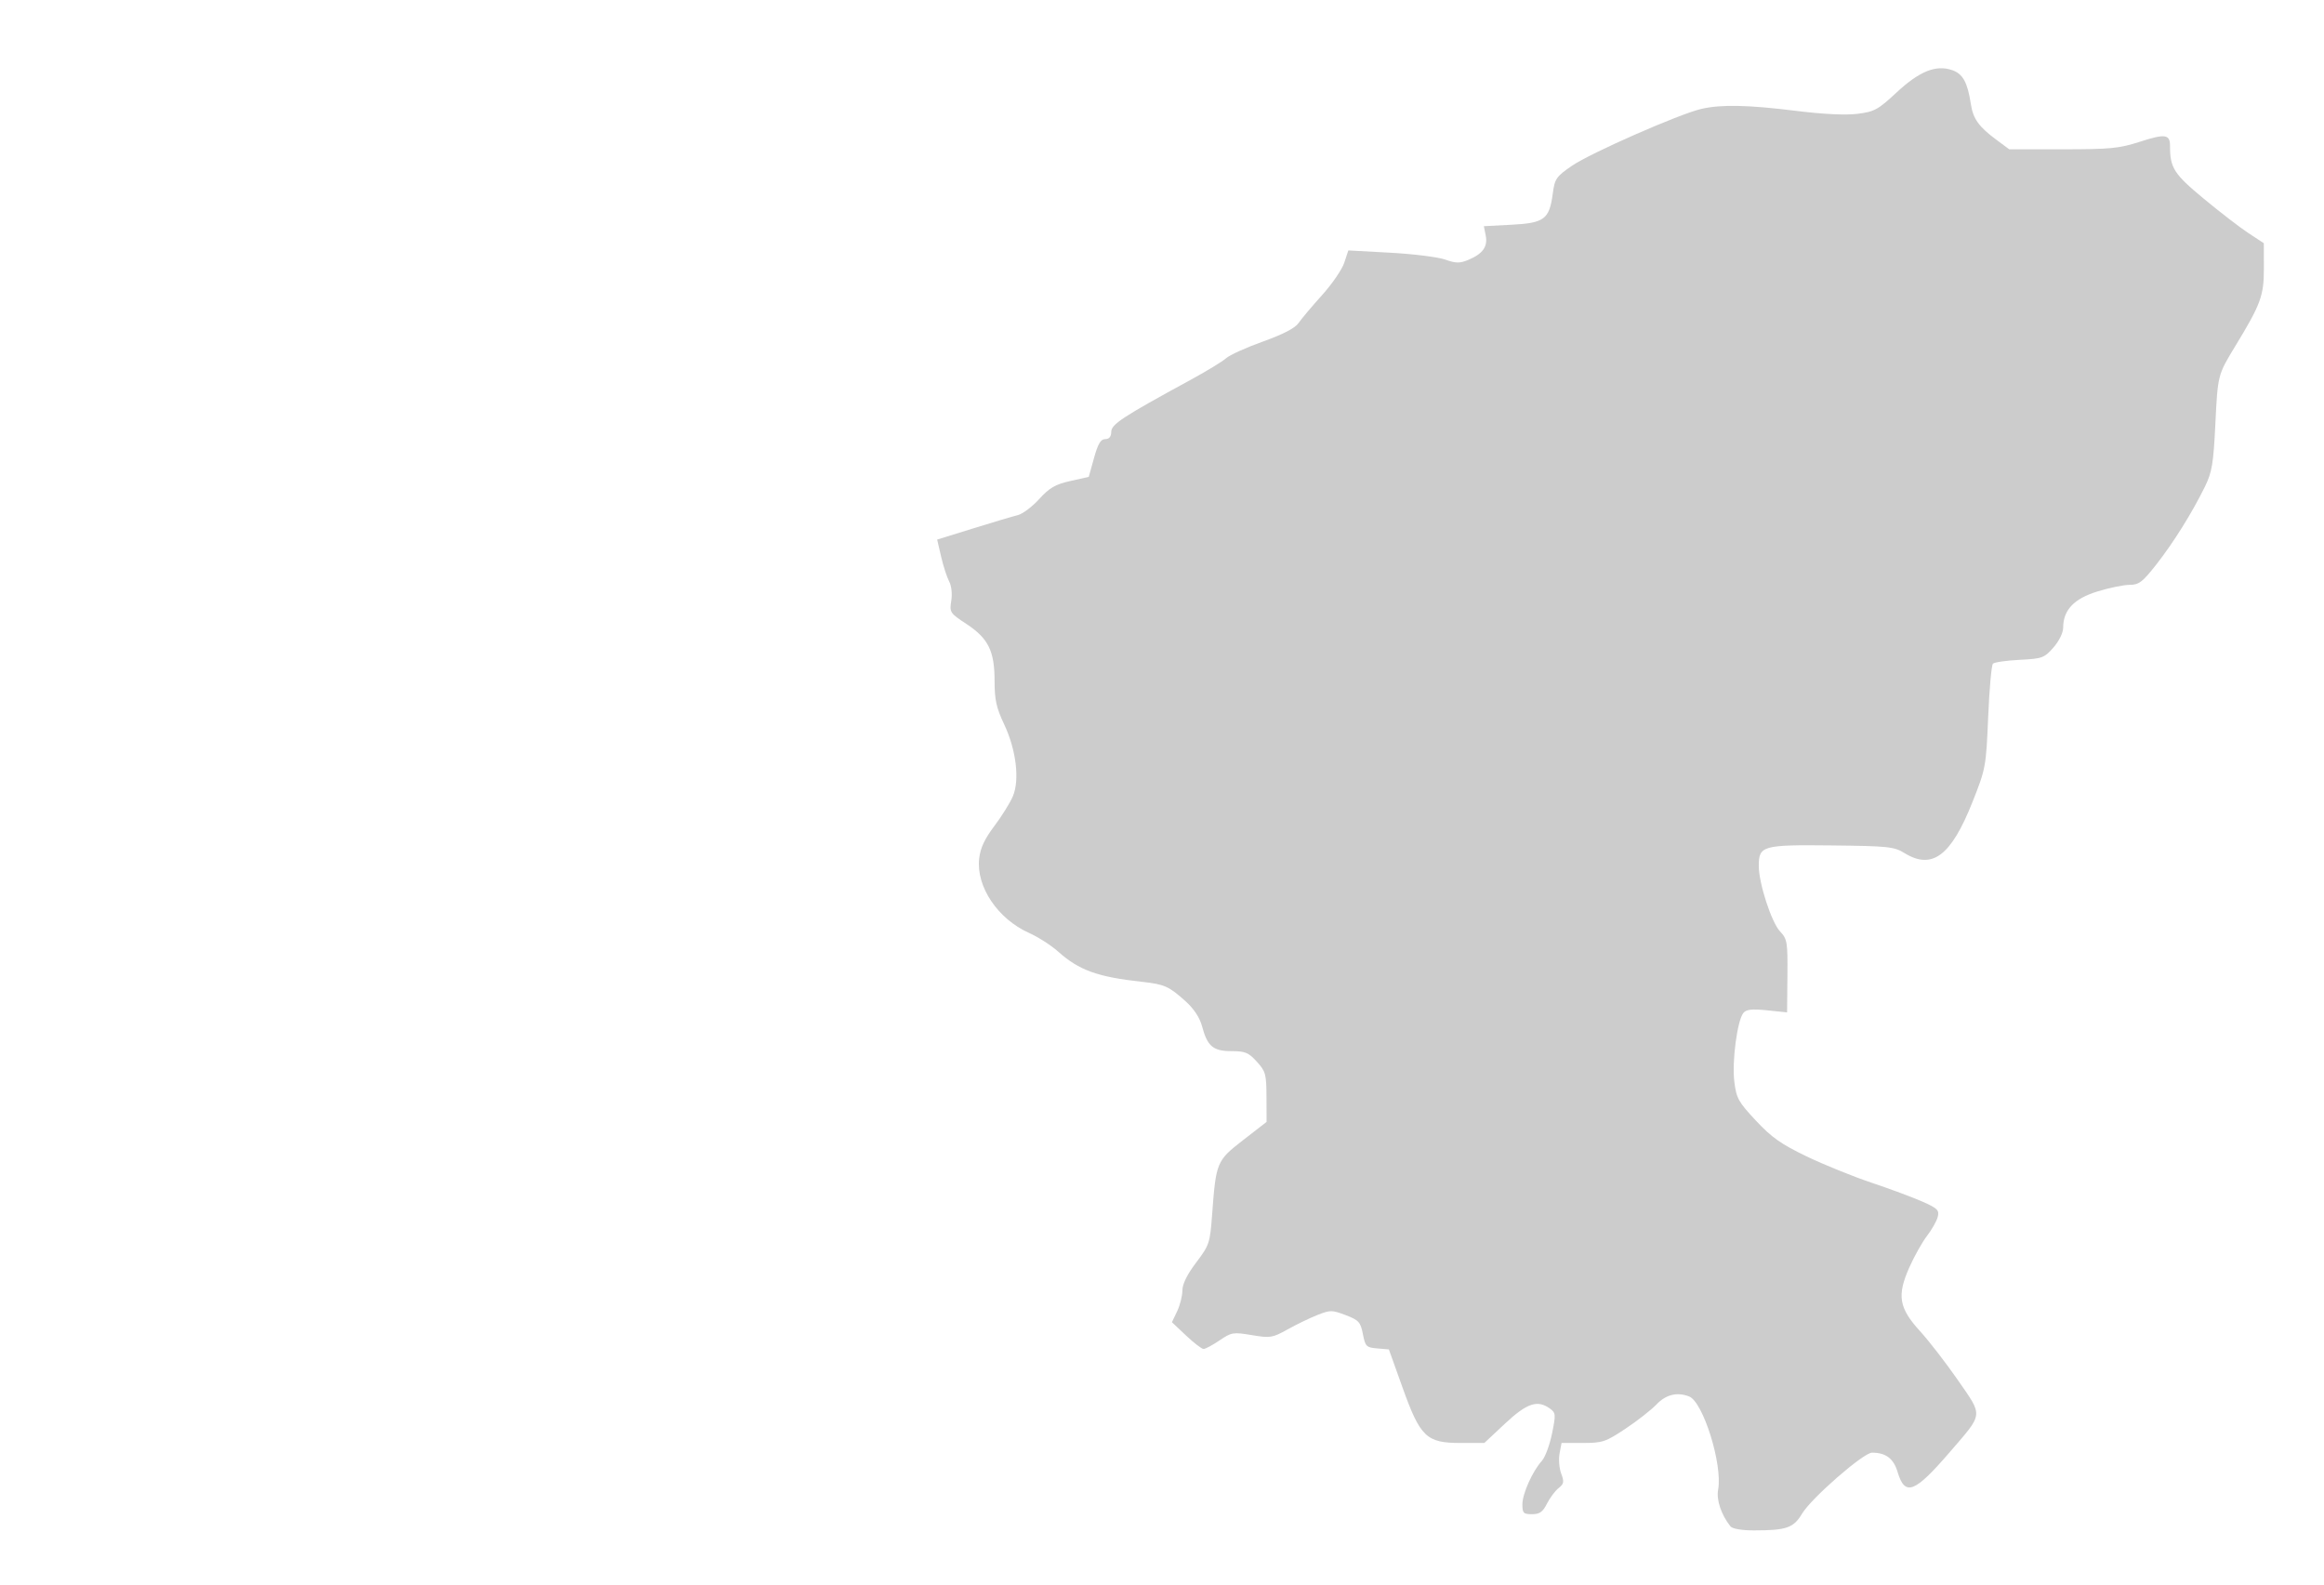 <svg xmlns="http://www.w3.org/2000/svg" viewBox="271 239 195 133">
<g title="Jammu and Kashmir" fill="#ccc">
<path title="Leh (Ladakh)" d="M 416.196,367.068 C 415.424,366.101 415.003,364.847 415.163,363.991 C 415.555,361.905 413.906,356.621 412.723,356.167 C 411.718,355.781 410.784,356.01 409.998,356.833 C 409.559,357.293 408.389,358.21 407.397,358.871 C 405.723,359.986 405.468,360.072 403.81,360.072 L 402.025,360.072 L 401.858,360.958 C 401.767,361.445 401.829,362.204 401.996,362.644 C 402.257,363.331 402.226,363.504 401.772,363.864 C 401.481,364.095 401.044,364.681 400.8,365.166 C 400.448,365.865 400.187,366.049 399.548,366.049 C 398.828,366.049 398.739,365.959 398.739,365.224 C 398.739,364.332 399.586,362.444 400.379,361.566 C 400.649,361.268 401.029,360.246 401.223,359.297 C 401.553,357.685 401.542,357.546 401.057,357.192 C 400.013,356.428 399.127,356.722 397.288,358.442 L 395.546,360.072 L 393.532,360.072 C 390.685,360.072 390.169,359.575 388.674,355.4 L 387.536,352.222 L 386.556,352.139 C 385.644,352.063 385.561,351.979 385.356,350.935 C 385.157,349.926 385.014,349.767 383.913,349.347 C 382.768,348.91 382.619,348.909 381.545,349.333 C 380.915,349.582 379.788,350.126 379.041,350.542 C 377.759,351.255 377.59,351.283 376.034,351.023 C 374.471,350.761 374.33,350.785 373.322,351.47 C 372.737,351.867 372.134,352.19 371.982,352.186 C 371.829,352.182 371.171,351.675 370.519,351.06 L 369.332,349.94 L 369.772,349.02 C 370.013,348.513 370.211,347.731 370.211,347.281 C 370.211,346.74 370.601,345.947 371.365,344.936 C 372.471,343.473 372.528,343.303 372.703,340.94 C 373.032,336.503 373.079,336.389 375.305,334.662 L 377.275,333.134 L 377.267,331.048 C 377.26,329.123 377.197,328.894 376.456,328.079 C 375.76,327.314 375.476,327.196 374.332,327.196 C 372.789,327.196 372.309,326.792 371.864,325.12 C 371.67,324.393 371.188,323.654 370.504,323.036 C 369.083,321.752 368.717,321.588 366.814,321.379 C 363.095,320.971 361.528,320.406 359.784,318.842 C 359.205,318.323 358.105,317.618 357.339,317.275 C 354.713,316.1 352.895,313.387 353.159,311.041 C 353.26,310.149 353.613,309.392 354.439,308.299 C 355.066,307.468 355.765,306.343 355.992,305.799 C 356.571,304.415 356.261,301.9 355.249,299.76 C 354.599,298.385 354.452,297.716 354.452,296.13 C 354.451,293.617 353.928,292.563 352.08,291.347 C 350.709,290.446 350.664,290.377 350.818,289.414 C 350.911,288.83 350.838,288.154 350.641,287.786 C 350.456,287.44 350.154,286.508 349.969,285.716 L 349.634,284.274 L 352.654,283.337 C 354.316,282.821 356.002,282.319 356.402,282.222 C 356.803,282.124 357.609,281.518 358.194,280.875 C 359.061,279.923 359.545,279.642 360.806,279.359 L 362.354,279.013 L 362.795,277.429 C 363.128,276.232 363.358,275.844 363.734,275.844 C 364.068,275.844 364.236,275.642 364.242,275.233 C 364.251,274.595 365.179,273.988 370.89,270.878 C 372.235,270.146 373.58,269.327 373.879,269.057 C 374.178,268.788 375.57,268.157 376.973,267.655 C 378.677,267.045 379.668,266.529 379.961,266.1 C 380.202,265.747 381.086,264.698 381.926,263.768 C 382.765,262.839 383.605,261.614 383.793,261.046 L 384.134,260.012 L 387.652,260.204 C 389.587,260.309 391.66,260.568 392.258,260.779 C 393.171,261.101 393.485,261.104 394.209,260.802 C 395.417,260.297 395.848,259.691 395.662,258.76 L 395.506,257.979 L 397.843,257.856 C 400.584,257.712 401.003,257.394 401.289,255.24 C 401.454,253.996 401.575,253.821 402.897,252.91 C 404.45,251.841 411.906,248.564 413.76,248.136 C 415.423,247.753 417.675,247.8 421.715,248.303 C 423.979,248.585 425.855,248.676 426.851,248.551 C 428.276,248.373 428.576,248.21 430.128,246.766 C 432.059,244.969 433.447,244.413 434.81,244.888 C 435.698,245.197 436.091,245.912 436.367,247.723 C 436.558,248.973 437.028,249.63 438.523,250.737 L 439.588,251.527 L 444.092,251.527 C 448.072,251.527 448.825,251.453 450.555,250.892 C 452.669,250.208 453.08,250.264 453.08,251.237 C 453.08,253.089 453.398,253.588 455.904,255.666 C 457.265,256.795 458.957,258.098 459.664,258.562 L 460.95,259.406 L 460.955,261.521 C 460.96,263.808 460.696,264.526 458.552,268.048 C 457.082,270.464 457.086,270.446 456.882,274.622 C 456.722,277.895 456.602,278.619 456.018,279.813 C 454.946,282.007 453.37,284.531 451.923,286.373 C 450.766,287.845 450.468,288.071 449.689,288.071 C 449.195,288.071 447.977,288.322 446.982,288.629 C 445.017,289.236 444.117,290.188 444.115,291.661 C 444.114,292.093 443.775,292.785 443.297,293.33 C 442.526,294.208 442.364,294.267 440.462,294.363 C 439.352,294.419 438.345,294.564 438.223,294.686 C 438.1,294.808 437.92,296.823 437.821,299.165 C 437.646,303.331 437.618,303.483 436.512,306.275 C 434.715,310.813 433.127,312.01 430.8,310.578 C 429.925,310.039 429.441,309.988 424.687,309.936 C 418.88,309.872 418.574,309.957 418.574,311.654 C 418.574,313.111 419.636,316.384 420.358,317.15 C 420.963,317.793 421.002,318.028 420.977,320.89 L 420.949,323.944 L 419.277,323.772 C 418.004,323.642 417.529,323.693 417.286,323.986 C 416.77,324.608 416.311,328.074 416.522,329.76 C 416.696,331.154 416.865,331.458 418.336,333.031 C 419.652,334.438 420.456,335.004 422.594,336.031 C 424.044,336.727 426.49,337.718 428.029,338.233 C 429.568,338.748 431.485,339.461 432.289,339.816 C 433.574,340.384 433.731,340.539 433.592,341.097 C 433.505,341.446 433.103,342.16 432.7,342.683 C 432.296,343.206 431.626,344.397 431.211,345.33 C 430.153,347.707 430.328,348.746 432.109,350.696 C 432.857,351.514 434.287,353.364 435.286,354.807 C 437.41,357.876 437.448,357.534 434.622,360.815 C 431.642,364.276 430.844,364.582 430.221,362.506 C 429.883,361.376 429.235,360.887 428.075,360.887 C 427.359,360.887 422.983,364.703 422.208,366.002 C 421.492,367.202 420.901,367.408 418.166,367.408 C 417.132,367.408 416.361,367.275 416.196,367.068 z"/>





















</g> 
</svg>
